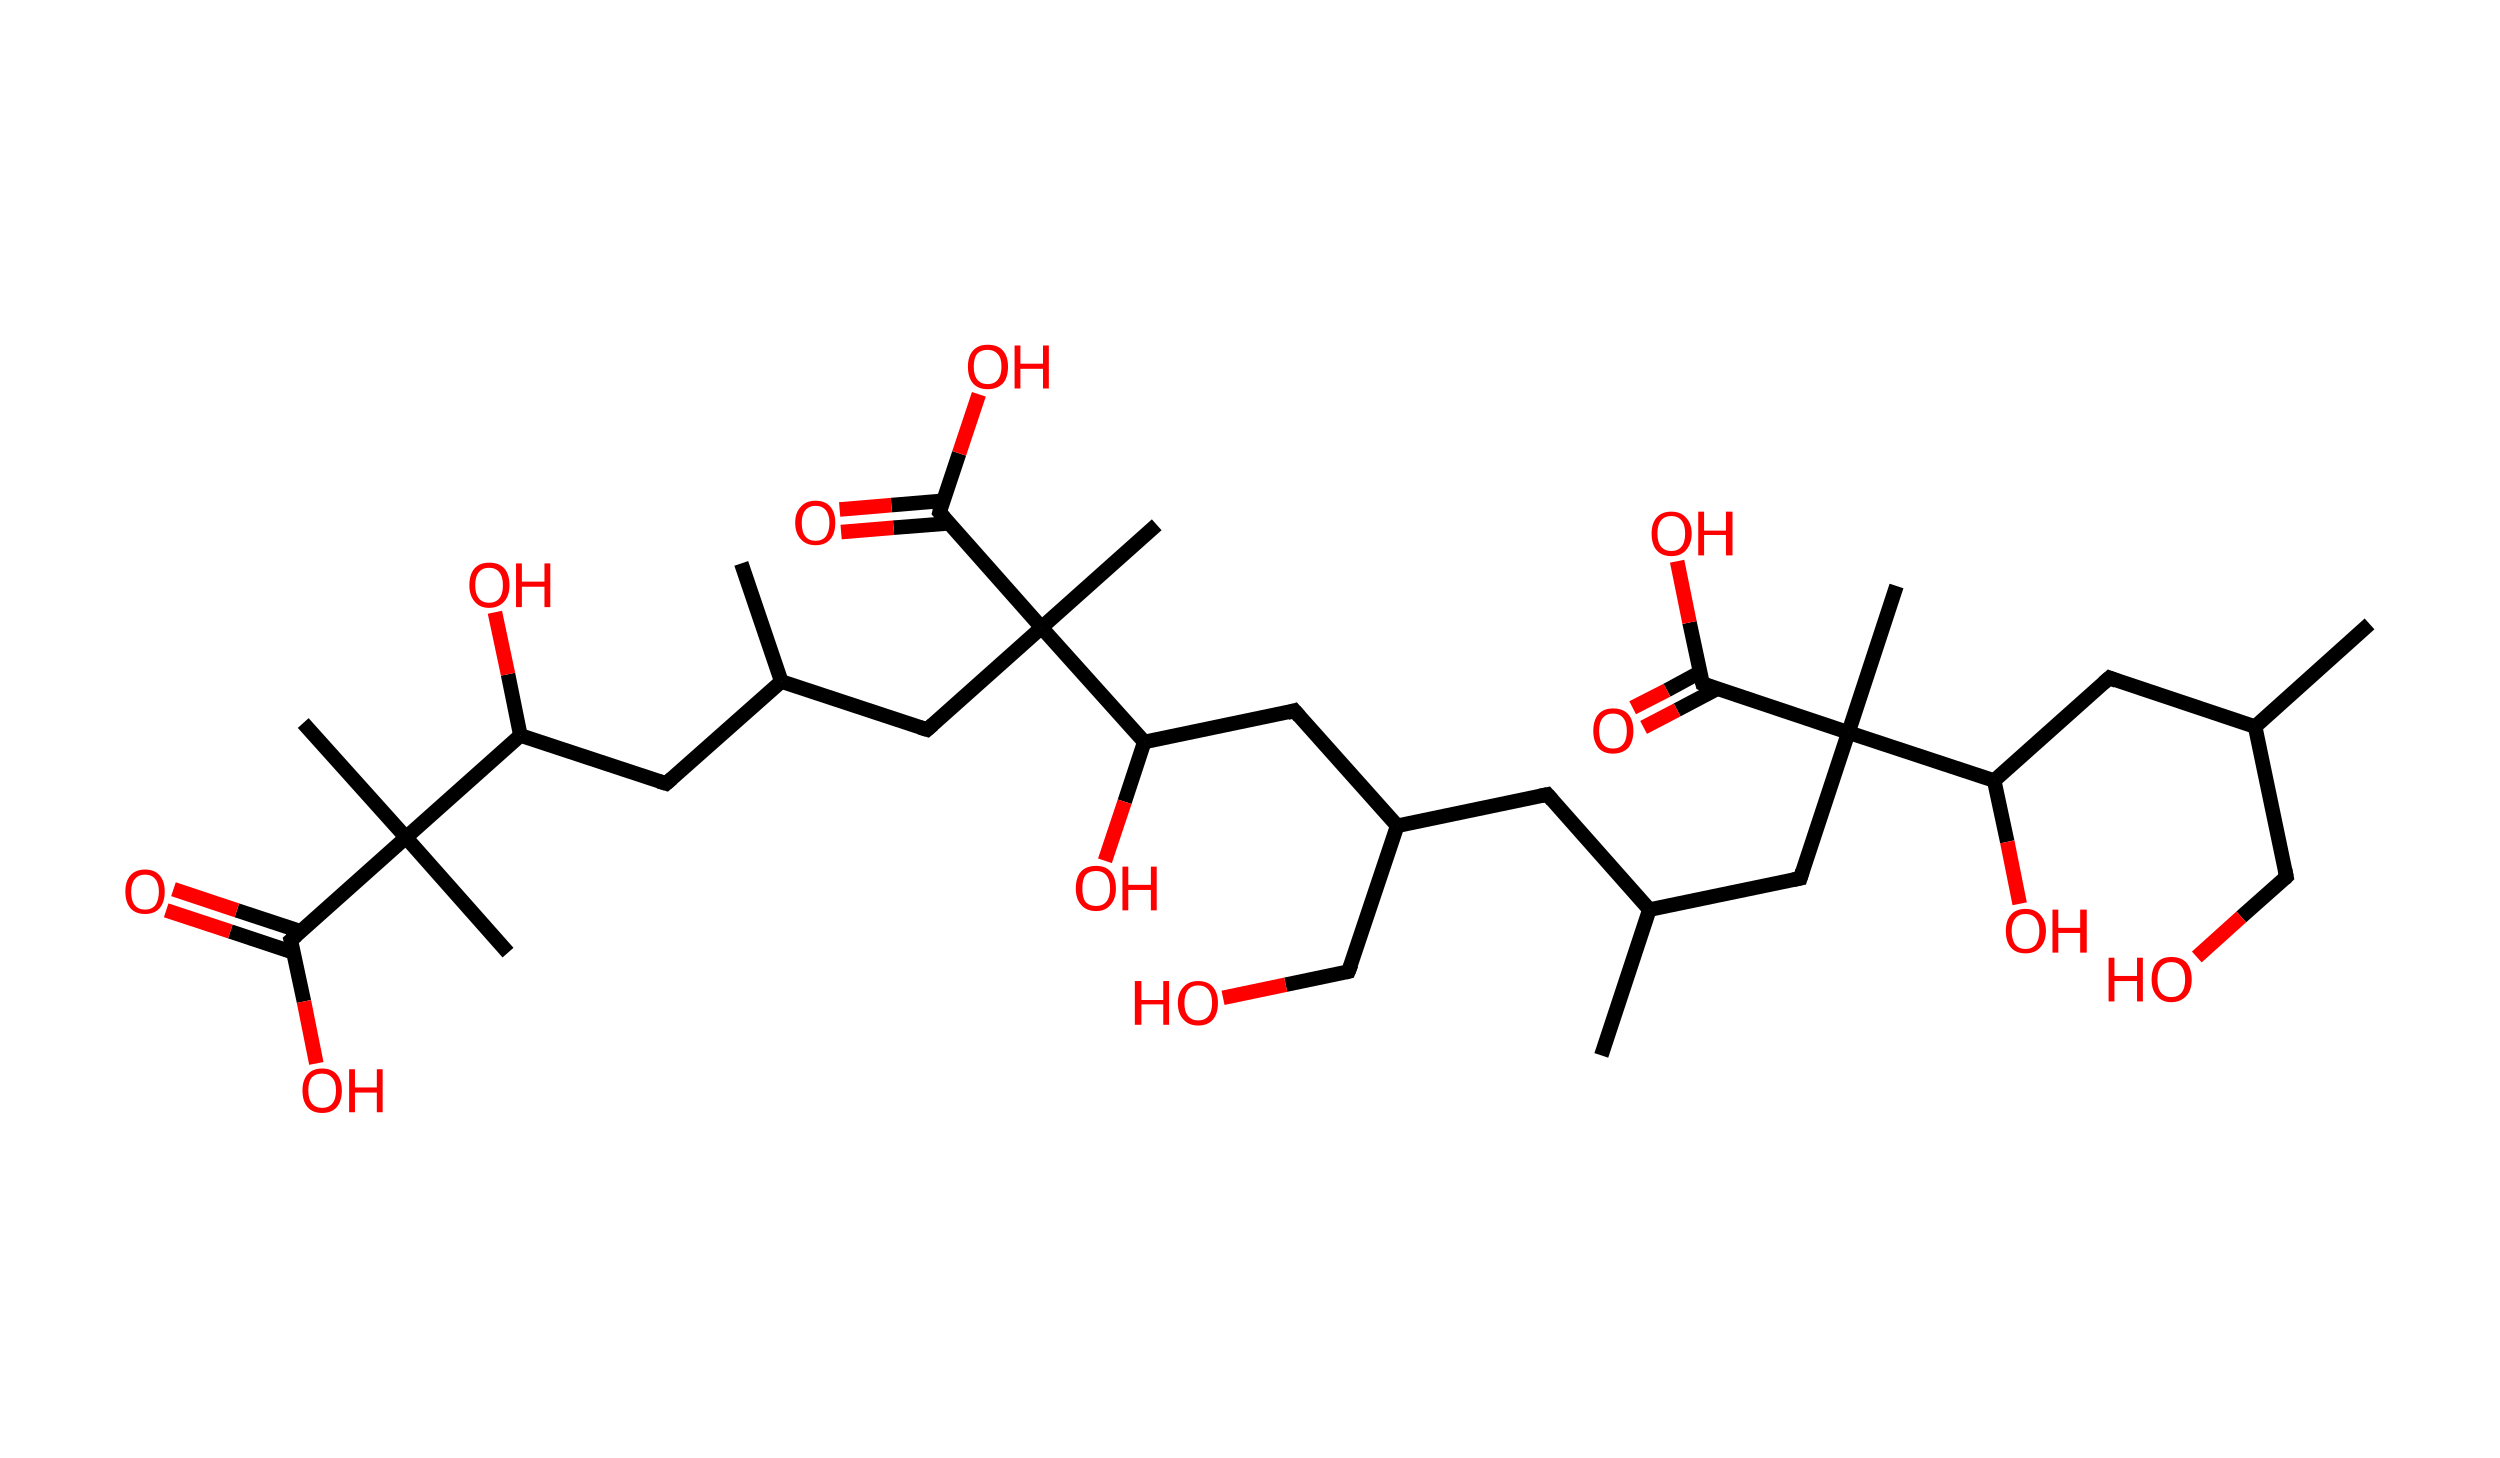 <?xml version='1.0' encoding='ASCII' standalone='yes'?>
<svg xmlns="http://www.w3.org/2000/svg" xmlns:rdkit="http://www.rdkit.org/xml" xmlns:xlink="http://www.w3.org/1999/xlink" version="1.1" baseProfile="full" xml:space="preserve" width="343px" height="200px" viewBox="0 0 343 200">
<!-- END OF HEADER -->
<rect style="opacity:1.0;fill:#FFFFFF;stroke:none" width="343.0" height="200.0" x="0.0" y="0.0"> </rect>
<path class="bond-0 atom-0 atom-1" d="M 325.1,85.6 L 309.4,99.7" style="fill:none;fill-rule:evenodd;stroke:#000000;stroke-width:2.0px;stroke-linecap:butt;stroke-linejoin:miter;stroke-opacity:1"/>
<path class="bond-1 atom-1 atom-2" d="M 309.4,99.7 L 313.7,120.3" style="fill:none;fill-rule:evenodd;stroke:#000000;stroke-width:2.0px;stroke-linecap:butt;stroke-linejoin:miter;stroke-opacity:1"/>
<path class="bond-2 atom-2 atom-3" d="M 313.7,120.3 L 307.5,125.8" style="fill:none;fill-rule:evenodd;stroke:#000000;stroke-width:2.0px;stroke-linecap:butt;stroke-linejoin:miter;stroke-opacity:1"/>
<path class="bond-2 atom-2 atom-3" d="M 307.5,125.8 L 301.4,131.3" style="fill:none;fill-rule:evenodd;stroke:#FF0000;stroke-width:2.0px;stroke-linecap:butt;stroke-linejoin:miter;stroke-opacity:1"/>
<path class="bond-3 atom-1 atom-4" d="M 309.4,99.7 L 289.4,93.0" style="fill:none;fill-rule:evenodd;stroke:#000000;stroke-width:2.0px;stroke-linecap:butt;stroke-linejoin:miter;stroke-opacity:1"/>
<path class="bond-4 atom-4 atom-5" d="M 289.4,93.0 L 273.6,107.1" style="fill:none;fill-rule:evenodd;stroke:#000000;stroke-width:2.0px;stroke-linecap:butt;stroke-linejoin:miter;stroke-opacity:1"/>
<path class="bond-5 atom-5 atom-6" d="M 273.6,107.1 L 275.4,115.5" style="fill:none;fill-rule:evenodd;stroke:#000000;stroke-width:2.0px;stroke-linecap:butt;stroke-linejoin:miter;stroke-opacity:1"/>
<path class="bond-5 atom-5 atom-6" d="M 275.4,115.5 L 277.1,124.0" style="fill:none;fill-rule:evenodd;stroke:#FF0000;stroke-width:2.0px;stroke-linecap:butt;stroke-linejoin:miter;stroke-opacity:1"/>
<path class="bond-6 atom-5 atom-7" d="M 273.6,107.1 L 253.6,100.5" style="fill:none;fill-rule:evenodd;stroke:#000000;stroke-width:2.0px;stroke-linecap:butt;stroke-linejoin:miter;stroke-opacity:1"/>
<path class="bond-7 atom-7 atom-8" d="M 253.6,100.5 L 260.2,80.4" style="fill:none;fill-rule:evenodd;stroke:#000000;stroke-width:2.0px;stroke-linecap:butt;stroke-linejoin:miter;stroke-opacity:1"/>
<path class="bond-8 atom-7 atom-9" d="M 253.6,100.5 L 247.0,120.5" style="fill:none;fill-rule:evenodd;stroke:#000000;stroke-width:2.0px;stroke-linecap:butt;stroke-linejoin:miter;stroke-opacity:1"/>
<path class="bond-9 atom-9 atom-10" d="M 247.0,120.5 L 226.3,124.8" style="fill:none;fill-rule:evenodd;stroke:#000000;stroke-width:2.0px;stroke-linecap:butt;stroke-linejoin:miter;stroke-opacity:1"/>
<path class="bond-10 atom-10 atom-11" d="M 226.3,124.8 L 219.7,144.8" style="fill:none;fill-rule:evenodd;stroke:#000000;stroke-width:2.0px;stroke-linecap:butt;stroke-linejoin:miter;stroke-opacity:1"/>
<path class="bond-11 atom-10 atom-12" d="M 226.3,124.8 L 212.3,109.0" style="fill:none;fill-rule:evenodd;stroke:#000000;stroke-width:2.0px;stroke-linecap:butt;stroke-linejoin:miter;stroke-opacity:1"/>
<path class="bond-12 atom-12 atom-13" d="M 212.3,109.0 L 191.7,113.3" style="fill:none;fill-rule:evenodd;stroke:#000000;stroke-width:2.0px;stroke-linecap:butt;stroke-linejoin:miter;stroke-opacity:1"/>
<path class="bond-13 atom-13 atom-14" d="M 191.7,113.3 L 185.0,133.3" style="fill:none;fill-rule:evenodd;stroke:#000000;stroke-width:2.0px;stroke-linecap:butt;stroke-linejoin:miter;stroke-opacity:1"/>
<path class="bond-14 atom-14 atom-15" d="M 185.0,133.3 L 176.4,135.1" style="fill:none;fill-rule:evenodd;stroke:#000000;stroke-width:2.0px;stroke-linecap:butt;stroke-linejoin:miter;stroke-opacity:1"/>
<path class="bond-14 atom-14 atom-15" d="M 176.4,135.1 L 167.8,136.9" style="fill:none;fill-rule:evenodd;stroke:#FF0000;stroke-width:2.0px;stroke-linecap:butt;stroke-linejoin:miter;stroke-opacity:1"/>
<path class="bond-15 atom-13 atom-16" d="M 191.7,113.3 L 177.6,97.5" style="fill:none;fill-rule:evenodd;stroke:#000000;stroke-width:2.0px;stroke-linecap:butt;stroke-linejoin:miter;stroke-opacity:1"/>
<path class="bond-16 atom-16 atom-17" d="M 177.6,97.5 L 157.0,101.8" style="fill:none;fill-rule:evenodd;stroke:#000000;stroke-width:2.0px;stroke-linecap:butt;stroke-linejoin:miter;stroke-opacity:1"/>
<path class="bond-17 atom-17 atom-18" d="M 157.0,101.8 L 154.3,110.0" style="fill:none;fill-rule:evenodd;stroke:#000000;stroke-width:2.0px;stroke-linecap:butt;stroke-linejoin:miter;stroke-opacity:1"/>
<path class="bond-17 atom-17 atom-18" d="M 154.3,110.0 L 151.6,118.1" style="fill:none;fill-rule:evenodd;stroke:#FF0000;stroke-width:2.0px;stroke-linecap:butt;stroke-linejoin:miter;stroke-opacity:1"/>
<path class="bond-18 atom-17 atom-19" d="M 157.0,101.8 L 142.9,86.1" style="fill:none;fill-rule:evenodd;stroke:#000000;stroke-width:2.0px;stroke-linecap:butt;stroke-linejoin:miter;stroke-opacity:1"/>
<path class="bond-19 atom-19 atom-20" d="M 142.9,86.1 L 158.7,72.0" style="fill:none;fill-rule:evenodd;stroke:#000000;stroke-width:2.0px;stroke-linecap:butt;stroke-linejoin:miter;stroke-opacity:1"/>
<path class="bond-20 atom-19 atom-21" d="M 142.9,86.1 L 127.2,100.1" style="fill:none;fill-rule:evenodd;stroke:#000000;stroke-width:2.0px;stroke-linecap:butt;stroke-linejoin:miter;stroke-opacity:1"/>
<path class="bond-21 atom-21 atom-22" d="M 127.2,100.1 L 107.2,93.5" style="fill:none;fill-rule:evenodd;stroke:#000000;stroke-width:2.0px;stroke-linecap:butt;stroke-linejoin:miter;stroke-opacity:1"/>
<path class="bond-22 atom-22 atom-23" d="M 107.2,93.5 L 101.7,77.3" style="fill:none;fill-rule:evenodd;stroke:#000000;stroke-width:2.0px;stroke-linecap:butt;stroke-linejoin:miter;stroke-opacity:1"/>
<path class="bond-23 atom-22 atom-24" d="M 107.2,93.5 L 91.4,107.5" style="fill:none;fill-rule:evenodd;stroke:#000000;stroke-width:2.0px;stroke-linecap:butt;stroke-linejoin:miter;stroke-opacity:1"/>
<path class="bond-24 atom-24 atom-25" d="M 91.4,107.5 L 71.4,100.9" style="fill:none;fill-rule:evenodd;stroke:#000000;stroke-width:2.0px;stroke-linecap:butt;stroke-linejoin:miter;stroke-opacity:1"/>
<path class="bond-25 atom-25 atom-26" d="M 71.4,100.9 L 69.7,92.5" style="fill:none;fill-rule:evenodd;stroke:#000000;stroke-width:2.0px;stroke-linecap:butt;stroke-linejoin:miter;stroke-opacity:1"/>
<path class="bond-25 atom-25 atom-26" d="M 69.7,92.5 L 67.9,84.0" style="fill:none;fill-rule:evenodd;stroke:#FF0000;stroke-width:2.0px;stroke-linecap:butt;stroke-linejoin:miter;stroke-opacity:1"/>
<path class="bond-26 atom-25 atom-27" d="M 71.4,100.9 L 55.7,114.9" style="fill:none;fill-rule:evenodd;stroke:#000000;stroke-width:2.0px;stroke-linecap:butt;stroke-linejoin:miter;stroke-opacity:1"/>
<path class="bond-27 atom-27 atom-28" d="M 55.7,114.9 L 69.7,130.7" style="fill:none;fill-rule:evenodd;stroke:#000000;stroke-width:2.0px;stroke-linecap:butt;stroke-linejoin:miter;stroke-opacity:1"/>
<path class="bond-28 atom-27 atom-29" d="M 55.7,114.9 L 41.6,99.2" style="fill:none;fill-rule:evenodd;stroke:#000000;stroke-width:2.0px;stroke-linecap:butt;stroke-linejoin:miter;stroke-opacity:1"/>
<path class="bond-29 atom-27 atom-30" d="M 55.7,114.9 L 39.9,129.0" style="fill:none;fill-rule:evenodd;stroke:#000000;stroke-width:2.0px;stroke-linecap:butt;stroke-linejoin:miter;stroke-opacity:1"/>
<path class="bond-30 atom-30 atom-31" d="M 41.3,127.8 L 32.5,124.9" style="fill:none;fill-rule:evenodd;stroke:#000000;stroke-width:2.0px;stroke-linecap:butt;stroke-linejoin:miter;stroke-opacity:1"/>
<path class="bond-30 atom-30 atom-31" d="M 32.5,124.9 L 23.8,122.0" style="fill:none;fill-rule:evenodd;stroke:#FF0000;stroke-width:2.0px;stroke-linecap:butt;stroke-linejoin:miter;stroke-opacity:1"/>
<path class="bond-30 atom-30 atom-31" d="M 40.3,130.7 L 31.6,127.8" style="fill:none;fill-rule:evenodd;stroke:#000000;stroke-width:2.0px;stroke-linecap:butt;stroke-linejoin:miter;stroke-opacity:1"/>
<path class="bond-30 atom-30 atom-31" d="M 31.6,127.8 L 22.8,124.9" style="fill:none;fill-rule:evenodd;stroke:#FF0000;stroke-width:2.0px;stroke-linecap:butt;stroke-linejoin:miter;stroke-opacity:1"/>
<path class="bond-31 atom-30 atom-32" d="M 39.9,129.0 L 41.7,137.4" style="fill:none;fill-rule:evenodd;stroke:#000000;stroke-width:2.0px;stroke-linecap:butt;stroke-linejoin:miter;stroke-opacity:1"/>
<path class="bond-31 atom-30 atom-32" d="M 41.7,137.4 L 43.4,145.9" style="fill:none;fill-rule:evenodd;stroke:#FF0000;stroke-width:2.0px;stroke-linecap:butt;stroke-linejoin:miter;stroke-opacity:1"/>
<path class="bond-32 atom-19 atom-33" d="M 142.9,86.1 L 128.9,70.3" style="fill:none;fill-rule:evenodd;stroke:#000000;stroke-width:2.0px;stroke-linecap:butt;stroke-linejoin:miter;stroke-opacity:1"/>
<path class="bond-33 atom-33 atom-34" d="M 129.4,68.7 L 122.3,69.3" style="fill:none;fill-rule:evenodd;stroke:#000000;stroke-width:2.0px;stroke-linecap:butt;stroke-linejoin:miter;stroke-opacity:1"/>
<path class="bond-33 atom-33 atom-34" d="M 122.3,69.3 L 115.2,69.9" style="fill:none;fill-rule:evenodd;stroke:#FF0000;stroke-width:2.0px;stroke-linecap:butt;stroke-linejoin:miter;stroke-opacity:1"/>
<path class="bond-33 atom-33 atom-34" d="M 130.2,71.8 L 122.6,72.4" style="fill:none;fill-rule:evenodd;stroke:#000000;stroke-width:2.0px;stroke-linecap:butt;stroke-linejoin:miter;stroke-opacity:1"/>
<path class="bond-33 atom-33 atom-34" d="M 122.6,72.4 L 115.4,73.0" style="fill:none;fill-rule:evenodd;stroke:#FF0000;stroke-width:2.0px;stroke-linecap:butt;stroke-linejoin:miter;stroke-opacity:1"/>
<path class="bond-34 atom-33 atom-35" d="M 128.9,70.3 L 131.6,62.2" style="fill:none;fill-rule:evenodd;stroke:#000000;stroke-width:2.0px;stroke-linecap:butt;stroke-linejoin:miter;stroke-opacity:1"/>
<path class="bond-34 atom-33 atom-35" d="M 131.6,62.2 L 134.3,54.1" style="fill:none;fill-rule:evenodd;stroke:#FF0000;stroke-width:2.0px;stroke-linecap:butt;stroke-linejoin:miter;stroke-opacity:1"/>
<path class="bond-35 atom-7 atom-36" d="M 253.6,100.5 L 233.6,93.8" style="fill:none;fill-rule:evenodd;stroke:#000000;stroke-width:2.0px;stroke-linecap:butt;stroke-linejoin:miter;stroke-opacity:1"/>
<path class="bond-36 atom-36 atom-37" d="M 233.3,92.2 L 228.7,94.7" style="fill:none;fill-rule:evenodd;stroke:#000000;stroke-width:2.0px;stroke-linecap:butt;stroke-linejoin:miter;stroke-opacity:1"/>
<path class="bond-36 atom-36 atom-37" d="M 228.7,94.7 L 224.0,97.1" style="fill:none;fill-rule:evenodd;stroke:#FF0000;stroke-width:2.0px;stroke-linecap:butt;stroke-linejoin:miter;stroke-opacity:1"/>
<path class="bond-36 atom-36 atom-37" d="M 235.6,94.5 L 230.1,97.4" style="fill:none;fill-rule:evenodd;stroke:#000000;stroke-width:2.0px;stroke-linecap:butt;stroke-linejoin:miter;stroke-opacity:1"/>
<path class="bond-36 atom-36 atom-37" d="M 230.1,97.4 L 225.5,99.8" style="fill:none;fill-rule:evenodd;stroke:#FF0000;stroke-width:2.0px;stroke-linecap:butt;stroke-linejoin:miter;stroke-opacity:1"/>
<path class="bond-37 atom-36 atom-38" d="M 233.6,93.8 L 231.8,85.4" style="fill:none;fill-rule:evenodd;stroke:#000000;stroke-width:2.0px;stroke-linecap:butt;stroke-linejoin:miter;stroke-opacity:1"/>
<path class="bond-37 atom-36 atom-38" d="M 231.8,85.4 L 230.1,77.0" style="fill:none;fill-rule:evenodd;stroke:#FF0000;stroke-width:2.0px;stroke-linecap:butt;stroke-linejoin:miter;stroke-opacity:1"/>
<path d="M 313.5,119.3 L 313.7,120.3 L 313.4,120.6" style="fill:none;stroke:#000000;stroke-width:2.0px;stroke-linecap:butt;stroke-linejoin:miter;stroke-opacity:1;"/>
<path d="M 290.4,93.4 L 289.4,93.0 L 288.6,93.7" style="fill:none;stroke:#000000;stroke-width:2.0px;stroke-linecap:butt;stroke-linejoin:miter;stroke-opacity:1;"/>
<path d="M 247.3,119.5 L 247.0,120.5 L 246.0,120.7" style="fill:none;stroke:#000000;stroke-width:2.0px;stroke-linecap:butt;stroke-linejoin:miter;stroke-opacity:1;"/>
<path d="M 213.0,109.8 L 212.3,109.0 L 211.3,109.2" style="fill:none;stroke:#000000;stroke-width:2.0px;stroke-linecap:butt;stroke-linejoin:miter;stroke-opacity:1;"/>
<path d="M 185.4,132.3 L 185.0,133.3 L 184.6,133.4" style="fill:none;stroke:#000000;stroke-width:2.0px;stroke-linecap:butt;stroke-linejoin:miter;stroke-opacity:1;"/>
<path d="M 178.3,98.3 L 177.6,97.5 L 176.6,97.8" style="fill:none;stroke:#000000;stroke-width:2.0px;stroke-linecap:butt;stroke-linejoin:miter;stroke-opacity:1;"/>
<path d="M 128.0,99.4 L 127.2,100.1 L 126.2,99.8" style="fill:none;stroke:#000000;stroke-width:2.0px;stroke-linecap:butt;stroke-linejoin:miter;stroke-opacity:1;"/>
<path d="M 92.2,106.8 L 91.4,107.5 L 90.4,107.2" style="fill:none;stroke:#000000;stroke-width:2.0px;stroke-linecap:butt;stroke-linejoin:miter;stroke-opacity:1;"/>
<path d="M 40.7,128.3 L 39.9,129.0 L 40.0,129.4" style="fill:none;stroke:#000000;stroke-width:2.0px;stroke-linecap:butt;stroke-linejoin:miter;stroke-opacity:1;"/>
<path d="M 129.6,71.1 L 128.9,70.3 L 129.0,69.9" style="fill:none;stroke:#000000;stroke-width:2.0px;stroke-linecap:butt;stroke-linejoin:miter;stroke-opacity:1;"/>
<path d="M 234.6,94.2 L 233.6,93.8 L 233.5,93.4" style="fill:none;stroke:#000000;stroke-width:2.0px;stroke-linecap:butt;stroke-linejoin:miter;stroke-opacity:1;"/>
<path class="atom-3" d="M 289.3 131.4 L 290.1 131.4 L 290.1 133.9 L 293.2 133.9 L 293.2 131.4 L 294.0 131.4 L 294.0 137.4 L 293.2 137.4 L 293.2 134.6 L 290.1 134.6 L 290.1 137.4 L 289.3 137.4 L 289.3 131.4 " fill="#FF0000"/>
<path class="atom-3" d="M 295.2 134.4 Q 295.2 132.9, 295.9 132.1 Q 296.6 131.3, 297.9 131.3 Q 299.3 131.3, 300.0 132.1 Q 300.7 132.9, 300.7 134.4 Q 300.7 135.8, 300.0 136.6 Q 299.2 137.5, 297.9 137.5 Q 296.6 137.5, 295.9 136.6 Q 295.2 135.8, 295.2 134.4 M 297.9 136.8 Q 298.8 136.8, 299.3 136.2 Q 299.8 135.6, 299.8 134.4 Q 299.8 133.2, 299.3 132.6 Q 298.8 132.0, 297.9 132.0 Q 297.0 132.0, 296.5 132.6 Q 296.0 133.2, 296.0 134.4 Q 296.0 135.6, 296.5 136.2 Q 297.0 136.8, 297.9 136.8 " fill="#FF0000"/>
<path class="atom-6" d="M 275.2 127.7 Q 275.2 126.3, 275.9 125.5 Q 276.6 124.7, 277.9 124.7 Q 279.2 124.7, 279.9 125.5 Q 280.7 126.3, 280.7 127.7 Q 280.7 129.2, 279.9 130.0 Q 279.2 130.8, 277.9 130.8 Q 276.6 130.8, 275.9 130.0 Q 275.2 129.2, 275.2 127.7 M 277.9 130.2 Q 278.8 130.2, 279.3 129.6 Q 279.8 128.9, 279.8 127.7 Q 279.8 126.6, 279.3 126.0 Q 278.8 125.4, 277.9 125.4 Q 277.0 125.4, 276.5 126.0 Q 276.0 126.6, 276.0 127.7 Q 276.0 128.9, 276.5 129.6 Q 277.0 130.2, 277.9 130.2 " fill="#FF0000"/>
<path class="atom-6" d="M 281.6 124.8 L 282.4 124.8 L 282.4 127.3 L 285.4 127.3 L 285.4 124.8 L 286.3 124.8 L 286.3 130.7 L 285.4 130.7 L 285.4 128.0 L 282.4 128.0 L 282.4 130.7 L 281.6 130.7 L 281.6 124.8 " fill="#FF0000"/>
<path class="atom-15" d="M 155.7 134.6 L 156.6 134.6 L 156.6 137.2 L 159.6 137.2 L 159.6 134.6 L 160.4 134.6 L 160.4 140.6 L 159.6 140.6 L 159.6 137.8 L 156.6 137.8 L 156.6 140.6 L 155.7 140.6 L 155.7 134.6 " fill="#FF0000"/>
<path class="atom-15" d="M 161.6 137.6 Q 161.6 136.2, 162.4 135.4 Q 163.1 134.6, 164.4 134.6 Q 165.7 134.6, 166.4 135.4 Q 167.1 136.2, 167.1 137.6 Q 167.1 139.1, 166.4 139.9 Q 165.7 140.7, 164.4 140.7 Q 163.1 140.7, 162.4 139.9 Q 161.6 139.1, 161.6 137.6 M 164.4 140.0 Q 165.3 140.0, 165.8 139.4 Q 166.3 138.8, 166.3 137.6 Q 166.3 136.4, 165.8 135.8 Q 165.3 135.2, 164.4 135.2 Q 163.5 135.2, 163.0 135.8 Q 162.5 136.4, 162.5 137.6 Q 162.5 138.8, 163.0 139.4 Q 163.5 140.0, 164.4 140.0 " fill="#FF0000"/>
<path class="atom-18" d="M 147.6 121.9 Q 147.6 120.4, 148.3 119.6 Q 149.0 118.8, 150.4 118.8 Q 151.7 118.8, 152.4 119.6 Q 153.1 120.4, 153.1 121.9 Q 153.1 123.3, 152.4 124.1 Q 151.7 125.0, 150.4 125.0 Q 149.0 125.0, 148.3 124.1 Q 147.6 123.3, 147.6 121.9 M 150.4 124.3 Q 151.3 124.3, 151.8 123.7 Q 152.3 123.1, 152.3 121.9 Q 152.3 120.7, 151.8 120.1 Q 151.3 119.5, 150.4 119.5 Q 149.4 119.5, 148.9 120.1 Q 148.5 120.7, 148.5 121.9 Q 148.5 123.1, 148.9 123.7 Q 149.4 124.3, 150.4 124.3 " fill="#FF0000"/>
<path class="atom-18" d="M 154.0 118.9 L 154.8 118.9 L 154.8 121.4 L 157.9 121.4 L 157.9 118.9 L 158.7 118.9 L 158.7 124.9 L 157.9 124.9 L 157.9 122.1 L 154.8 122.1 L 154.8 124.9 L 154.0 124.9 L 154.0 118.9 " fill="#FF0000"/>
<path class="atom-26" d="M 64.4 80.3 Q 64.4 78.8, 65.1 78.0 Q 65.8 77.2, 67.1 77.2 Q 68.5 77.2, 69.2 78.0 Q 69.9 78.8, 69.9 80.3 Q 69.9 81.7, 69.2 82.5 Q 68.4 83.4, 67.1 83.4 Q 65.8 83.4, 65.1 82.5 Q 64.4 81.7, 64.4 80.3 M 67.1 82.7 Q 68.0 82.7, 68.5 82.1 Q 69.0 81.5, 69.0 80.3 Q 69.0 79.1, 68.5 78.5 Q 68.0 77.9, 67.1 77.9 Q 66.2 77.9, 65.7 78.5 Q 65.2 79.1, 65.2 80.3 Q 65.2 81.5, 65.7 82.1 Q 66.2 82.7, 67.1 82.7 " fill="#FF0000"/>
<path class="atom-26" d="M 70.8 77.3 L 71.6 77.3 L 71.6 79.8 L 74.7 79.8 L 74.7 77.3 L 75.5 77.3 L 75.5 83.3 L 74.7 83.3 L 74.7 80.5 L 71.6 80.5 L 71.6 83.3 L 70.8 83.3 L 70.8 77.3 " fill="#FF0000"/>
<path class="atom-31" d="M 17.2 122.3 Q 17.2 120.9, 17.9 120.1 Q 18.6 119.3, 19.9 119.3 Q 21.2 119.3, 21.9 120.1 Q 22.6 120.9, 22.6 122.3 Q 22.6 123.8, 21.9 124.6 Q 21.2 125.4, 19.9 125.4 Q 18.6 125.4, 17.9 124.6 Q 17.2 123.8, 17.2 122.3 M 19.9 124.8 Q 20.8 124.8, 21.3 124.2 Q 21.8 123.5, 21.8 122.3 Q 21.8 121.2, 21.3 120.6 Q 20.8 120.0, 19.9 120.0 Q 19.0 120.0, 18.5 120.6 Q 18.0 121.2, 18.0 122.3 Q 18.0 123.6, 18.5 124.2 Q 19.0 124.8, 19.9 124.8 " fill="#FF0000"/>
<path class="atom-32" d="M 41.5 149.6 Q 41.5 148.2, 42.2 147.4 Q 42.9 146.6, 44.2 146.6 Q 45.5 146.6, 46.2 147.4 Q 46.9 148.2, 46.9 149.6 Q 46.9 151.1, 46.2 151.9 Q 45.5 152.7, 44.2 152.7 Q 42.9 152.7, 42.2 151.9 Q 41.5 151.1, 41.5 149.6 M 44.2 152.0 Q 45.1 152.0, 45.6 151.4 Q 46.1 150.8, 46.1 149.6 Q 46.1 148.4, 45.6 147.9 Q 45.1 147.3, 44.2 147.3 Q 43.3 147.3, 42.8 147.8 Q 42.3 148.4, 42.3 149.6 Q 42.3 150.8, 42.8 151.4 Q 43.3 152.0, 44.2 152.0 " fill="#FF0000"/>
<path class="atom-32" d="M 47.9 146.7 L 48.7 146.7 L 48.7 149.2 L 51.7 149.2 L 51.7 146.7 L 52.5 146.7 L 52.5 152.6 L 51.7 152.6 L 51.7 149.9 L 48.7 149.9 L 48.7 152.6 L 47.9 152.6 L 47.9 146.7 " fill="#FF0000"/>
<path class="atom-34" d="M 109.1 71.7 Q 109.1 70.3, 109.9 69.5 Q 110.6 68.7, 111.9 68.7 Q 113.2 68.7, 113.9 69.5 Q 114.6 70.3, 114.6 71.7 Q 114.6 73.2, 113.9 74.0 Q 113.2 74.8, 111.9 74.8 Q 110.6 74.8, 109.9 74.0 Q 109.1 73.2, 109.1 71.7 M 111.9 74.2 Q 112.8 74.2, 113.3 73.6 Q 113.8 72.9, 113.8 71.7 Q 113.8 70.6, 113.3 70.0 Q 112.8 69.4, 111.9 69.4 Q 111.0 69.4, 110.5 70.0 Q 110.0 70.6, 110.0 71.7 Q 110.0 73.0, 110.5 73.6 Q 111.0 74.2, 111.9 74.2 " fill="#FF0000"/>
<path class="atom-35" d="M 132.8 50.3 Q 132.8 48.9, 133.5 48.1 Q 134.2 47.3, 135.5 47.3 Q 136.9 47.3, 137.6 48.1 Q 138.3 48.9, 138.3 50.3 Q 138.3 51.8, 137.6 52.6 Q 136.8 53.4, 135.5 53.4 Q 134.2 53.4, 133.5 52.6 Q 132.8 51.8, 132.8 50.3 M 135.5 52.7 Q 136.4 52.7, 136.9 52.1 Q 137.4 51.5, 137.4 50.3 Q 137.4 49.1, 136.9 48.6 Q 136.4 48.0, 135.5 48.0 Q 134.6 48.0, 134.1 48.5 Q 133.6 49.1, 133.6 50.3 Q 133.6 51.5, 134.1 52.1 Q 134.6 52.7, 135.5 52.7 " fill="#FF0000"/>
<path class="atom-35" d="M 139.2 47.4 L 140.0 47.4 L 140.0 49.9 L 143.1 49.9 L 143.1 47.4 L 143.9 47.4 L 143.9 53.3 L 143.1 53.3 L 143.1 50.6 L 140.0 50.6 L 140.0 53.3 L 139.2 53.3 L 139.2 47.4 " fill="#FF0000"/>
<path class="atom-37" d="M 218.6 100.3 Q 218.6 98.8, 219.3 98.0 Q 220.0 97.2, 221.3 97.2 Q 222.7 97.2, 223.4 98.0 Q 224.1 98.8, 224.1 100.3 Q 224.1 101.7, 223.4 102.6 Q 222.6 103.4, 221.3 103.4 Q 220.0 103.4, 219.3 102.6 Q 218.6 101.7, 218.6 100.3 M 221.3 102.7 Q 222.2 102.7, 222.7 102.1 Q 223.2 101.5, 223.2 100.3 Q 223.2 99.1, 222.7 98.5 Q 222.2 97.9, 221.3 97.9 Q 220.4 97.9, 219.9 98.5 Q 219.4 99.1, 219.4 100.3 Q 219.4 101.5, 219.9 102.1 Q 220.4 102.7, 221.3 102.7 " fill="#FF0000"/>
<path class="atom-38" d="M 226.6 73.2 Q 226.6 71.8, 227.3 71.0 Q 228.0 70.2, 229.3 70.2 Q 230.6 70.2, 231.3 71.0 Q 232.1 71.8, 232.1 73.2 Q 232.1 74.6, 231.3 75.5 Q 230.6 76.3, 229.3 76.3 Q 228.0 76.3, 227.3 75.5 Q 226.6 74.7, 226.6 73.2 M 229.3 75.6 Q 230.2 75.6, 230.7 75.0 Q 231.2 74.4, 231.2 73.2 Q 231.2 72.0, 230.7 71.4 Q 230.2 70.8, 229.3 70.8 Q 228.4 70.8, 227.9 71.4 Q 227.4 72.0, 227.4 73.2 Q 227.4 74.4, 227.9 75.0 Q 228.4 75.6, 229.3 75.6 " fill="#FF0000"/>
<path class="atom-38" d="M 233.0 70.2 L 233.8 70.2 L 233.8 72.8 L 236.8 72.8 L 236.8 70.2 L 237.7 70.2 L 237.7 76.2 L 236.8 76.2 L 236.8 73.4 L 233.8 73.4 L 233.8 76.2 L 233.0 76.2 L 233.0 70.2 " fill="#FF0000"/>
</svg>
